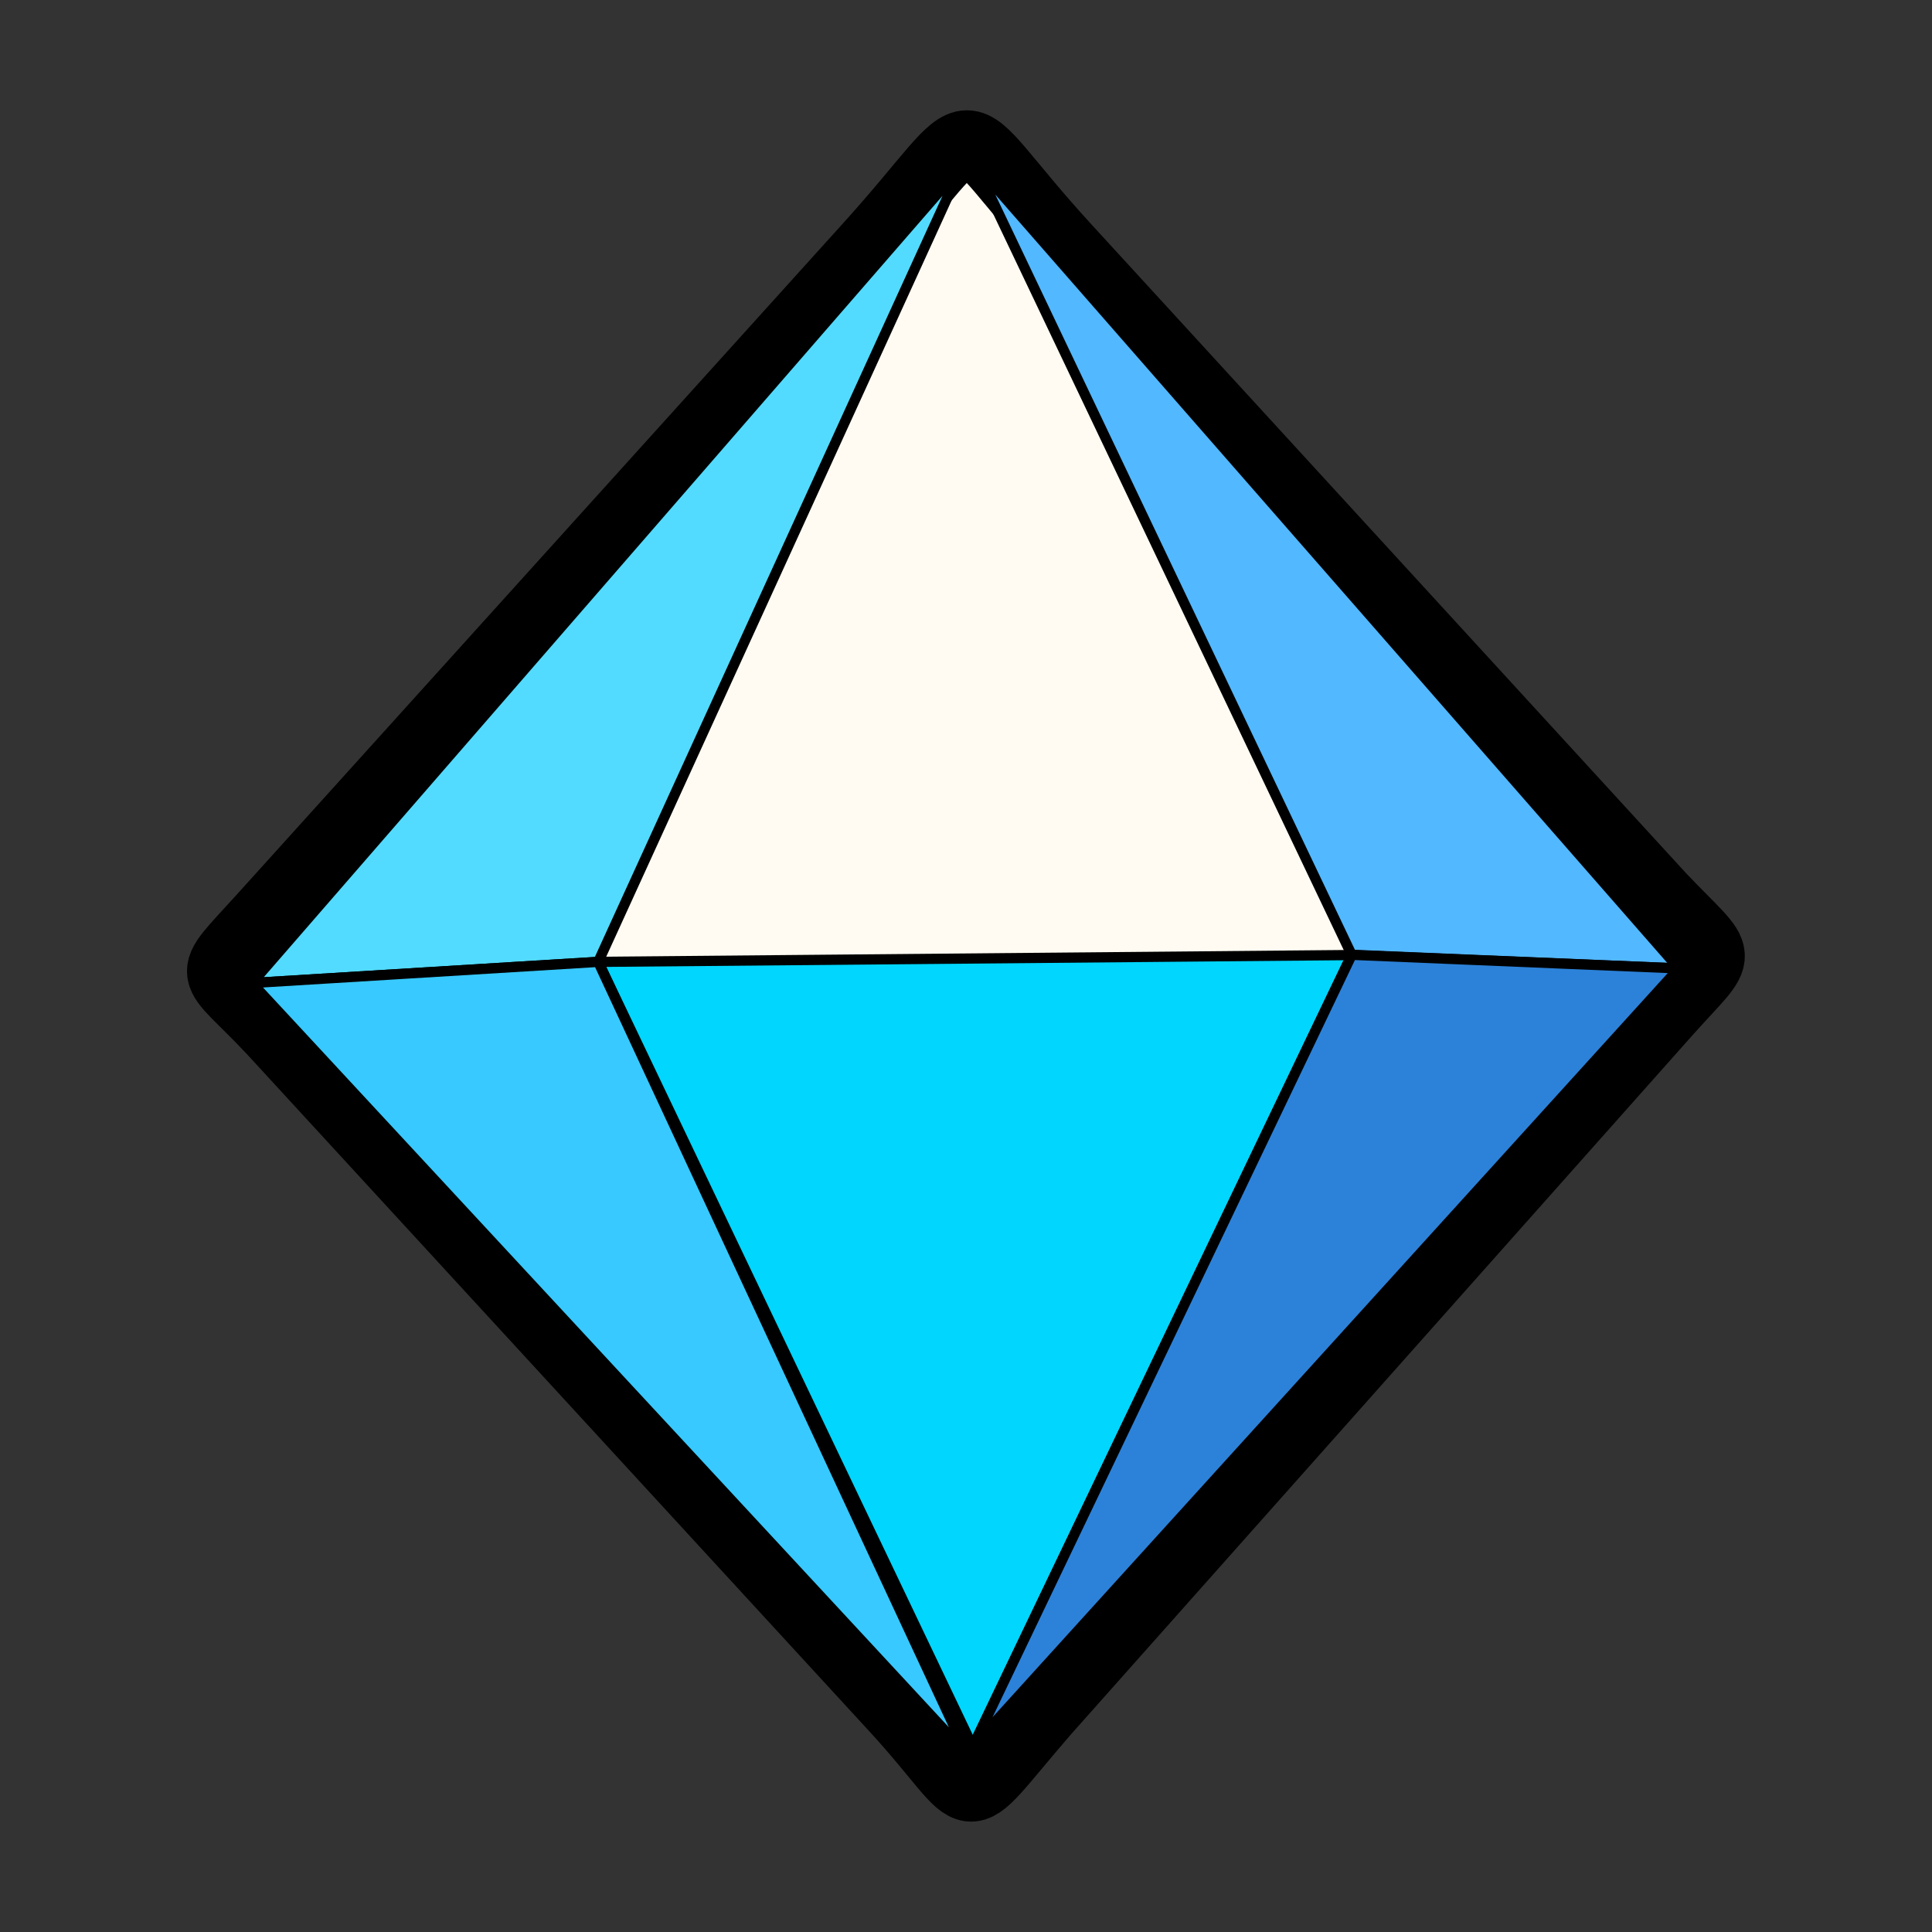 <?xml version="1.0" encoding="UTF-8" standalone="no"?>
<svg
   xmlns:dc="http://purl.org/dc/elements/1.1/"
   xmlns:cc="http://creativecommons.org/ns#"
   xmlns:rdf="http://www.w3.org/1999/02/22-rdf-syntax-ns#"
   xmlns:svg="http://www.w3.org/2000/svg"
   xmlns="http://www.w3.org/2000/svg"
   width="50"
   height="50"
   viewBox="0 0 7.938 7.938"
   version="1.1"
   id="svg8">
  <rect x="0" y="0" width="7.938" height="7.938" fill="#333333" stroke="none"/>
  <defs
     id="defs2" />
  <path
     id="path4954-6"
     d="m 4.379,1.012 2.448,2.671 c 0.267,0.281 0.268,0.204 0.022,0.48 L 4.295,7.036 C 3.916,7.473 4.051,7.43 3.674,7.02 L 1.118,4.239 C 0.857,3.96 0.832,4.038 1.076,3.768 l 2.481,-2.747 c 0.523,-0.576 0.312,-0.566 0.822,-0.009 z"
     style="fill:#fffbf2;fill-opacity:1;stroke:#000000;stroke-width:0.277;stroke-linecap:butt;stroke-linejoin:miter;stroke-miterlimit:4;stroke-dasharray:none;stroke-opacity:1" />
  <path
     id="path6551"
     d="M 2.458,3.952 3.997,7.177 5.554,3.924 Z"
     style="fill:#00d6fe;fill-opacity:1;stroke:#000000;stroke-width:0.042px;stroke-linecap:butt;stroke-linejoin:miter;stroke-opacity:1" />
  <path
     id="path6553"
     d="M 5.554,3.924 4.005,0.671 6.898,3.979 Z"
     style="fill:#52b8ff;fill-opacity:1;stroke:#000000;stroke-width:0.042px;stroke-linecap:butt;stroke-linejoin:miter;stroke-opacity:1" />
  <path
     id="path6555"
     d="m 6.898,3.979 -2.901,3.197 1.557,-3.253 z"
     style="fill:#2c82d9;fill-opacity:1;stroke:#000000;stroke-width:0.042px;stroke-linecap:butt;stroke-linejoin:miter;stroke-opacity:1" />
  <path
     id="path6557"
     d="M 2.458,3.952 3.952,0.681 1.035,4.039 Z"
     style="fill:#52dbff;fill-opacity:1;stroke:#000000;stroke-width:0.042px;stroke-linecap:butt;stroke-linejoin:miter;stroke-opacity:1" />
  <path
     id="path6559"
     d="M 1.035,4.039 3.974,7.209 2.458,3.952 Z"
     style="fill:#37c9ff;fill-opacity:1;stroke:#000000;stroke-width:0.042px;stroke-linecap:butt;stroke-linejoin:miter;stroke-opacity:1" />
</svg>
